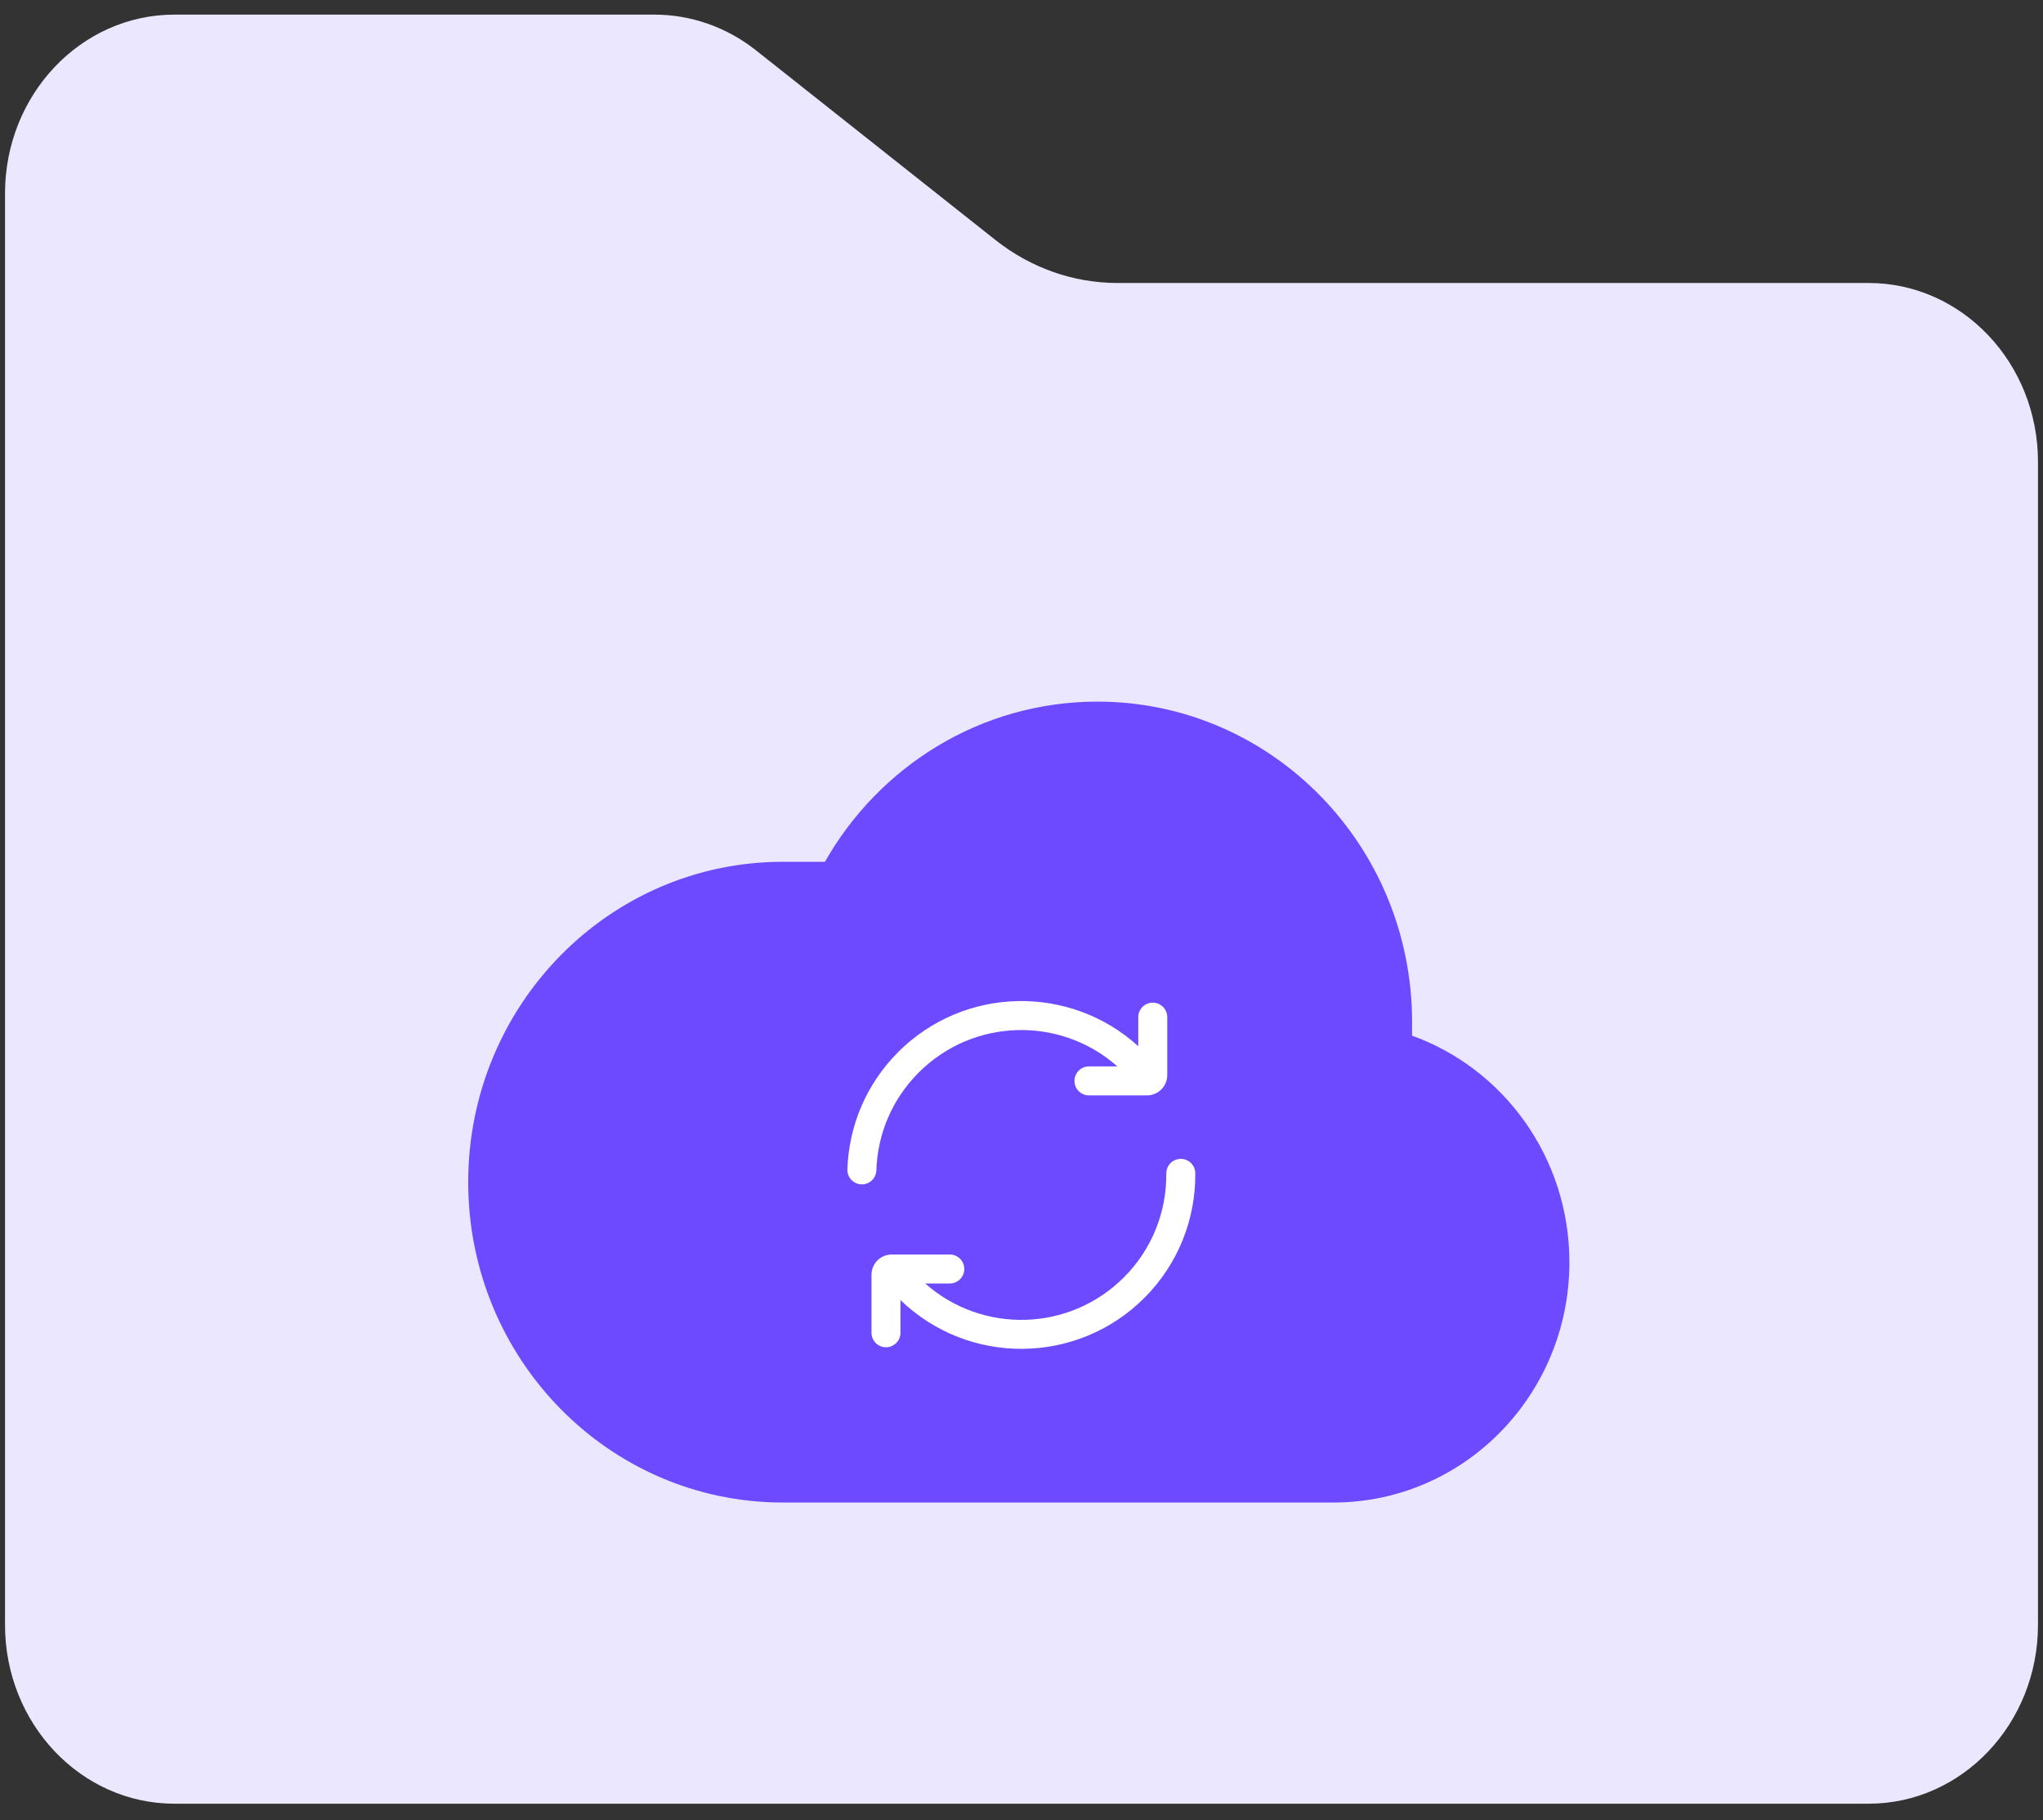 <svg width="110" height="98" viewBox="0 0 110 98" fill="none" xmlns="http://www.w3.org/2000/svg">
<rect x="0" y="0" width="110" height="98" fill="#333333" stroke="none"/>
<path fill-rule="evenodd" clip-rule="evenodd" d="M109.73 87.479V24.868C109.73 19.548 105.646 15.236 100.608 15.236H60.169C57.8 15.236 55.496 14.425 53.601 12.924L40.709 2.714C39.13 1.463 37.21 0.787 35.236 0.787H9.392C4.354 0.787 0.27 5.1 0.27 10.419V87.479C0.27 92.799 4.354 97.111 9.392 97.111H100.608C105.646 97.111 109.73 92.799 109.73 87.479Z" fill="#EBE7FF"/>
<path fill-rule="evenodd" clip-rule="evenodd" d="M44.416 46.399H42.15C32.794 46.399 25.21 54.122 25.21 63.647C25.21 73.173 32.794 80.895 42.15 80.895H71.795C78.811 80.895 84.5 75.104 84.5 67.959C84.5 62.327 80.964 57.535 76.03 55.76V55.023C76.03 45.498 68.445 37.775 59.09 37.775C52.82 37.775 47.345 41.244 44.416 46.399Z" fill="#6D4AFF"/>
<path d="M60.162 57.415C57.096 54.699 52.404 54.808 49.468 57.742C48.007 59.202 47.246 61.096 47.186 63.01C47.172 63.441 46.812 63.779 46.381 63.765C45.95 63.752 45.611 63.392 45.625 62.961C45.698 60.666 46.611 58.391 48.364 56.639C51.916 53.089 57.61 52.985 61.287 56.327V54.763C61.287 54.331 61.636 53.982 62.068 53.982C62.498 53.982 62.848 54.331 62.848 54.763V57.883C62.848 58.487 62.359 58.976 61.755 58.976H58.632C58.201 58.976 57.852 58.627 57.852 58.196C57.852 57.764 58.201 57.415 58.632 57.415H60.162Z" fill="white"/>
<path d="M64.357 63.165C64.353 62.734 64 62.389 63.569 62.393C63.138 62.397 62.792 62.75 62.796 63.181C62.816 65.205 62.054 67.232 60.51 68.776C57.574 71.71 52.882 71.819 49.816 69.103H51.138C51.569 69.103 51.919 68.753 51.919 68.322C51.919 67.891 51.569 67.542 51.138 67.542H48.015C47.412 67.542 46.923 68.031 46.923 68.634L46.923 71.755C46.923 72.186 47.272 72.535 47.703 72.535C48.134 72.535 48.483 72.186 48.483 71.755L48.483 69.996C52.151 73.535 57.994 73.496 61.614 69.879C63.467 68.027 64.381 65.591 64.357 63.165Z" fill="white"/>
</svg>
